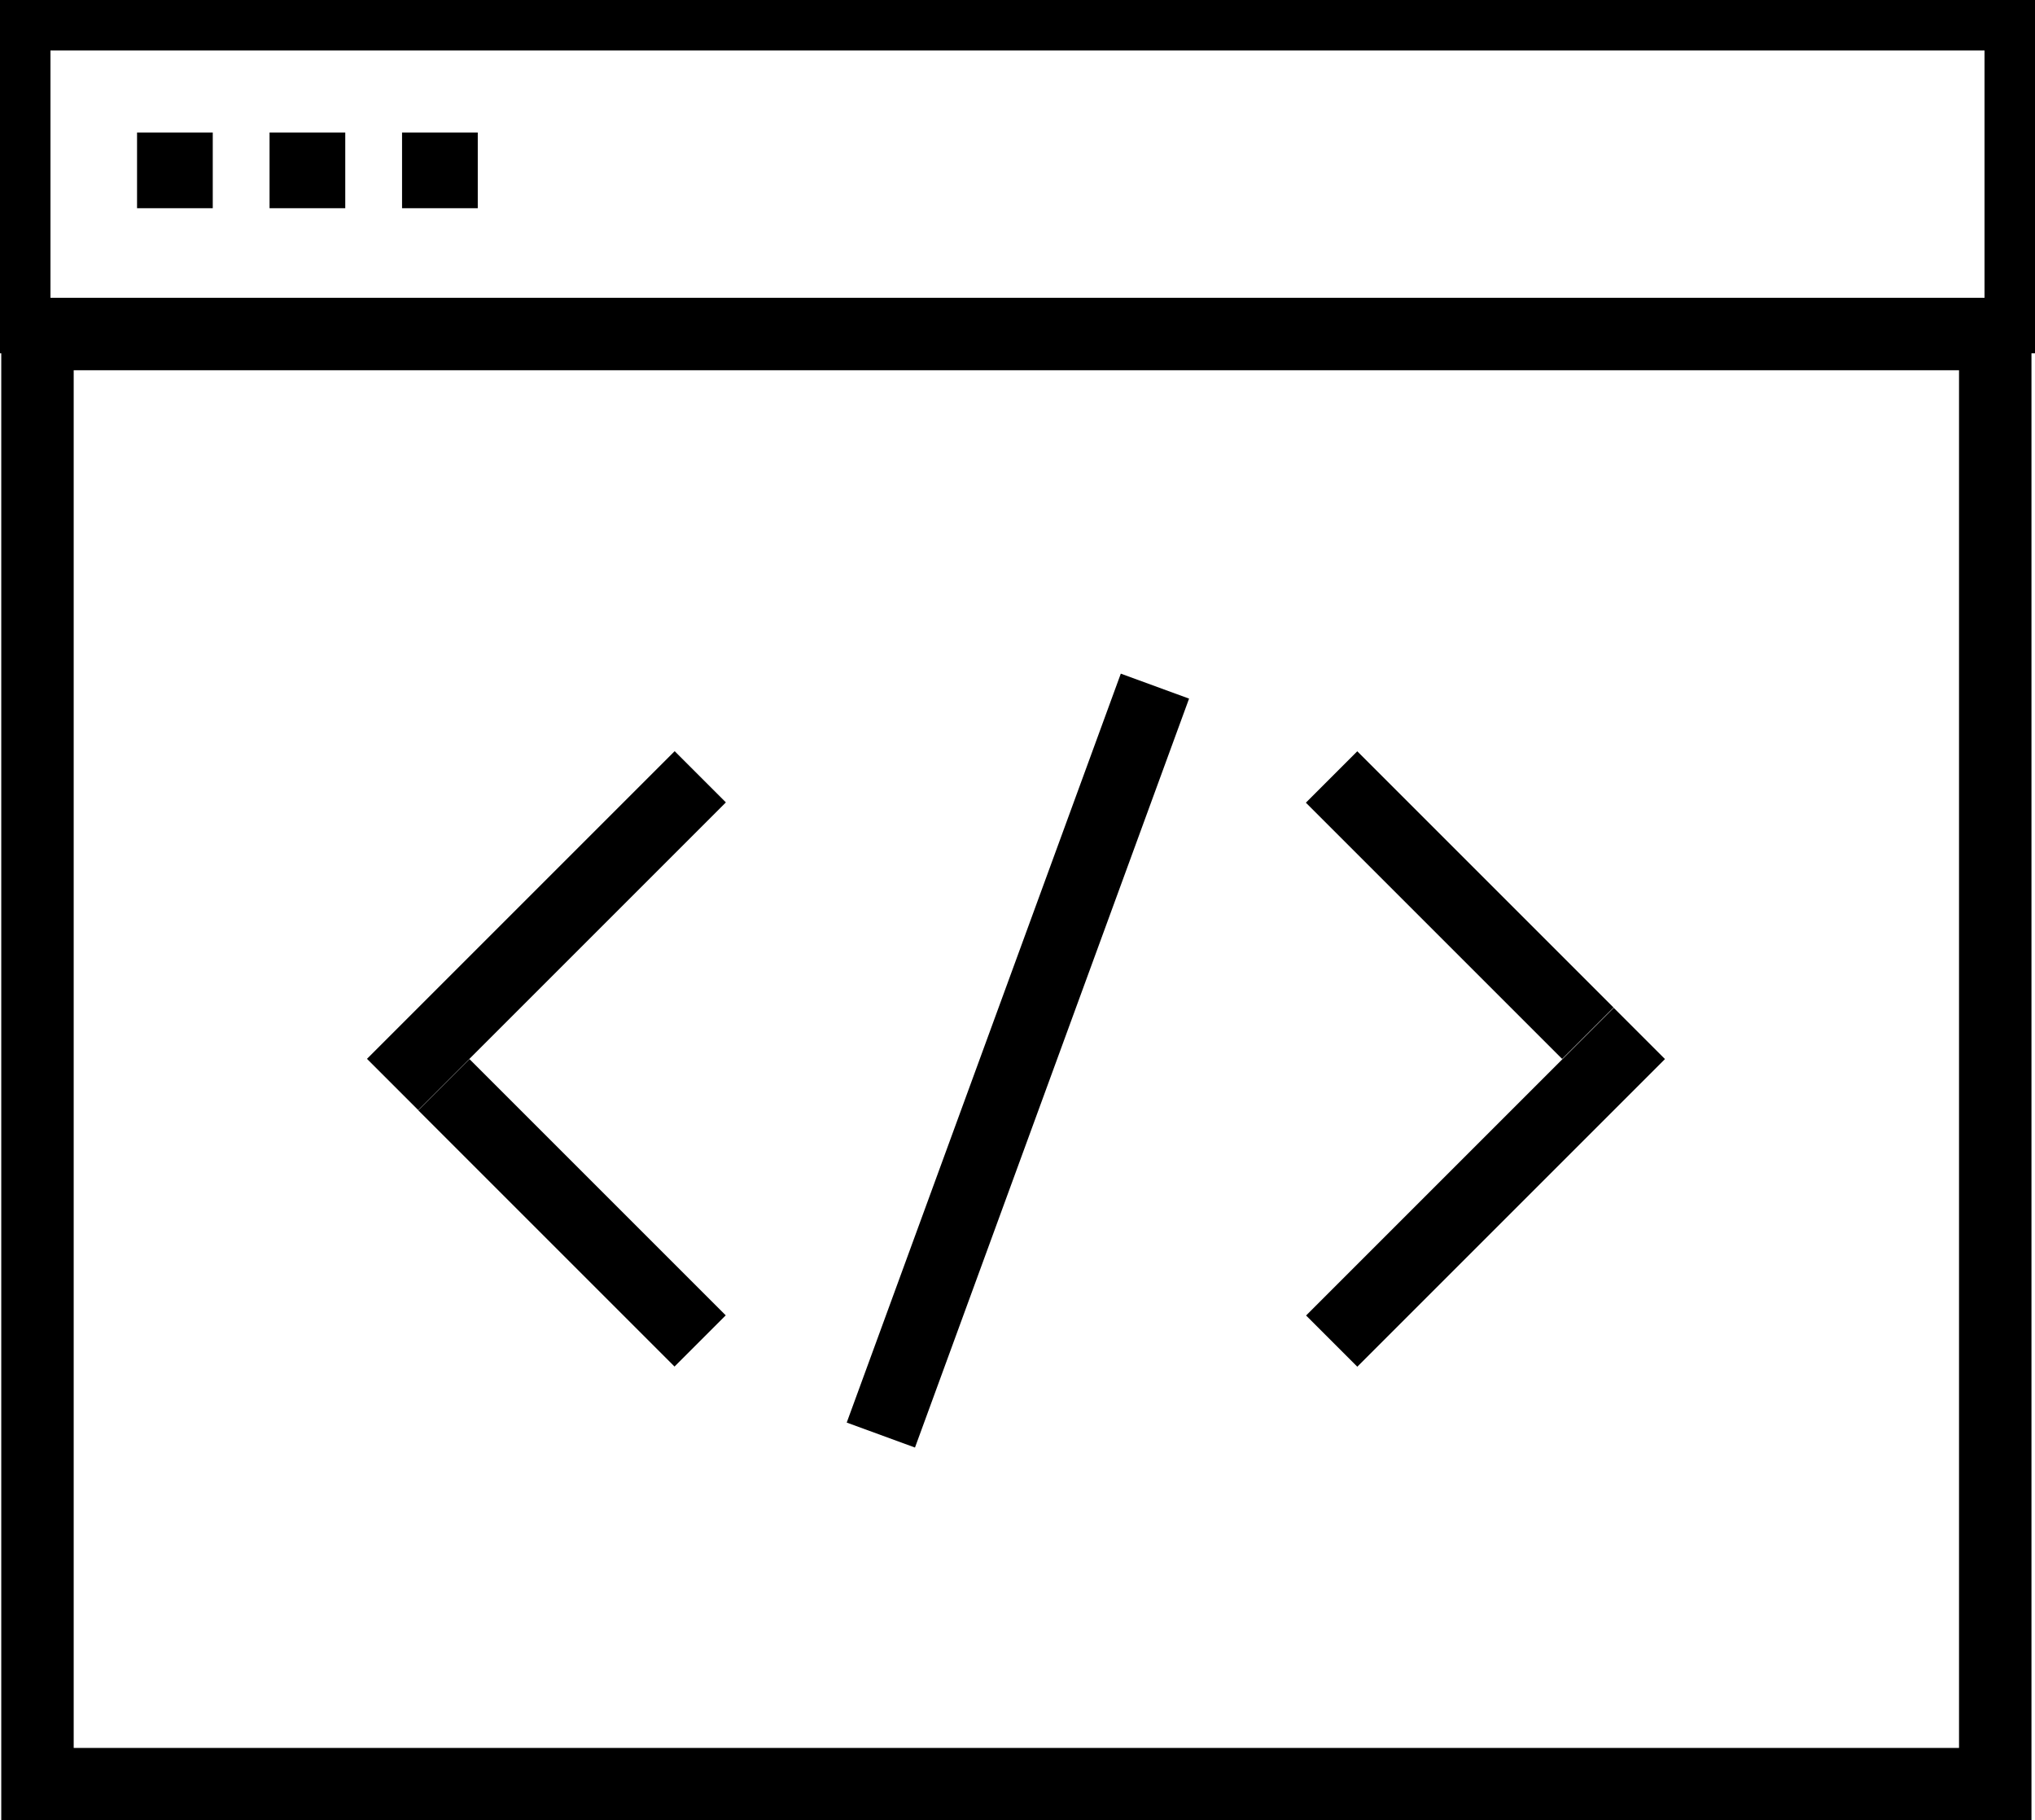 <svg id="Layer_1" data-name="Layer 1" xmlns="http://www.w3.org/2000/svg" viewBox="0 0 80.63 72.13"><defs><style>.cls-1{fill:none;stroke:#000;stroke-miterlimit:10;stroke-width:2px;}</style></defs><title>quality code</title><path d="M96-326.33V-266h80.44v-60.33H96Zm77.57,57.46H98.87v-54.59h74.7v54.59Z" transform="translate(-95.95 338.13)"/><rect x="108.99" y="-302.68" width="17.24" height="2.87" transform="translate(151.5 333.05) rotate(-45)"/><rect x="117.18" y="-297.25" width="2.87" height="14.36" transform="translate(143.9 337.04) rotate(-45)"/><rect x="146.19" y="-292.52" width="17.24" height="2.87" transform="translate(155.22 362.34) rotate(-45)"/><rect x="152.35" y="-309.44" width="2.88" height="14.36" transform="translate(162.82 358.34) rotate(-45)"/><rect x="120.46" y="-297.53" width="31.6" height="2.88" transform="translate(271.56 271.74) rotate(-69.9)"/><rect class="cls-1" x="1" y="1" width="78.63" height="12"/><rect x="5.43" y="5.25" width="3" height="3"/><rect x="10.68" y="5.25" width="3" height="3"/><rect x="15.93" y="5.25" width="3" height="3"/></svg>
